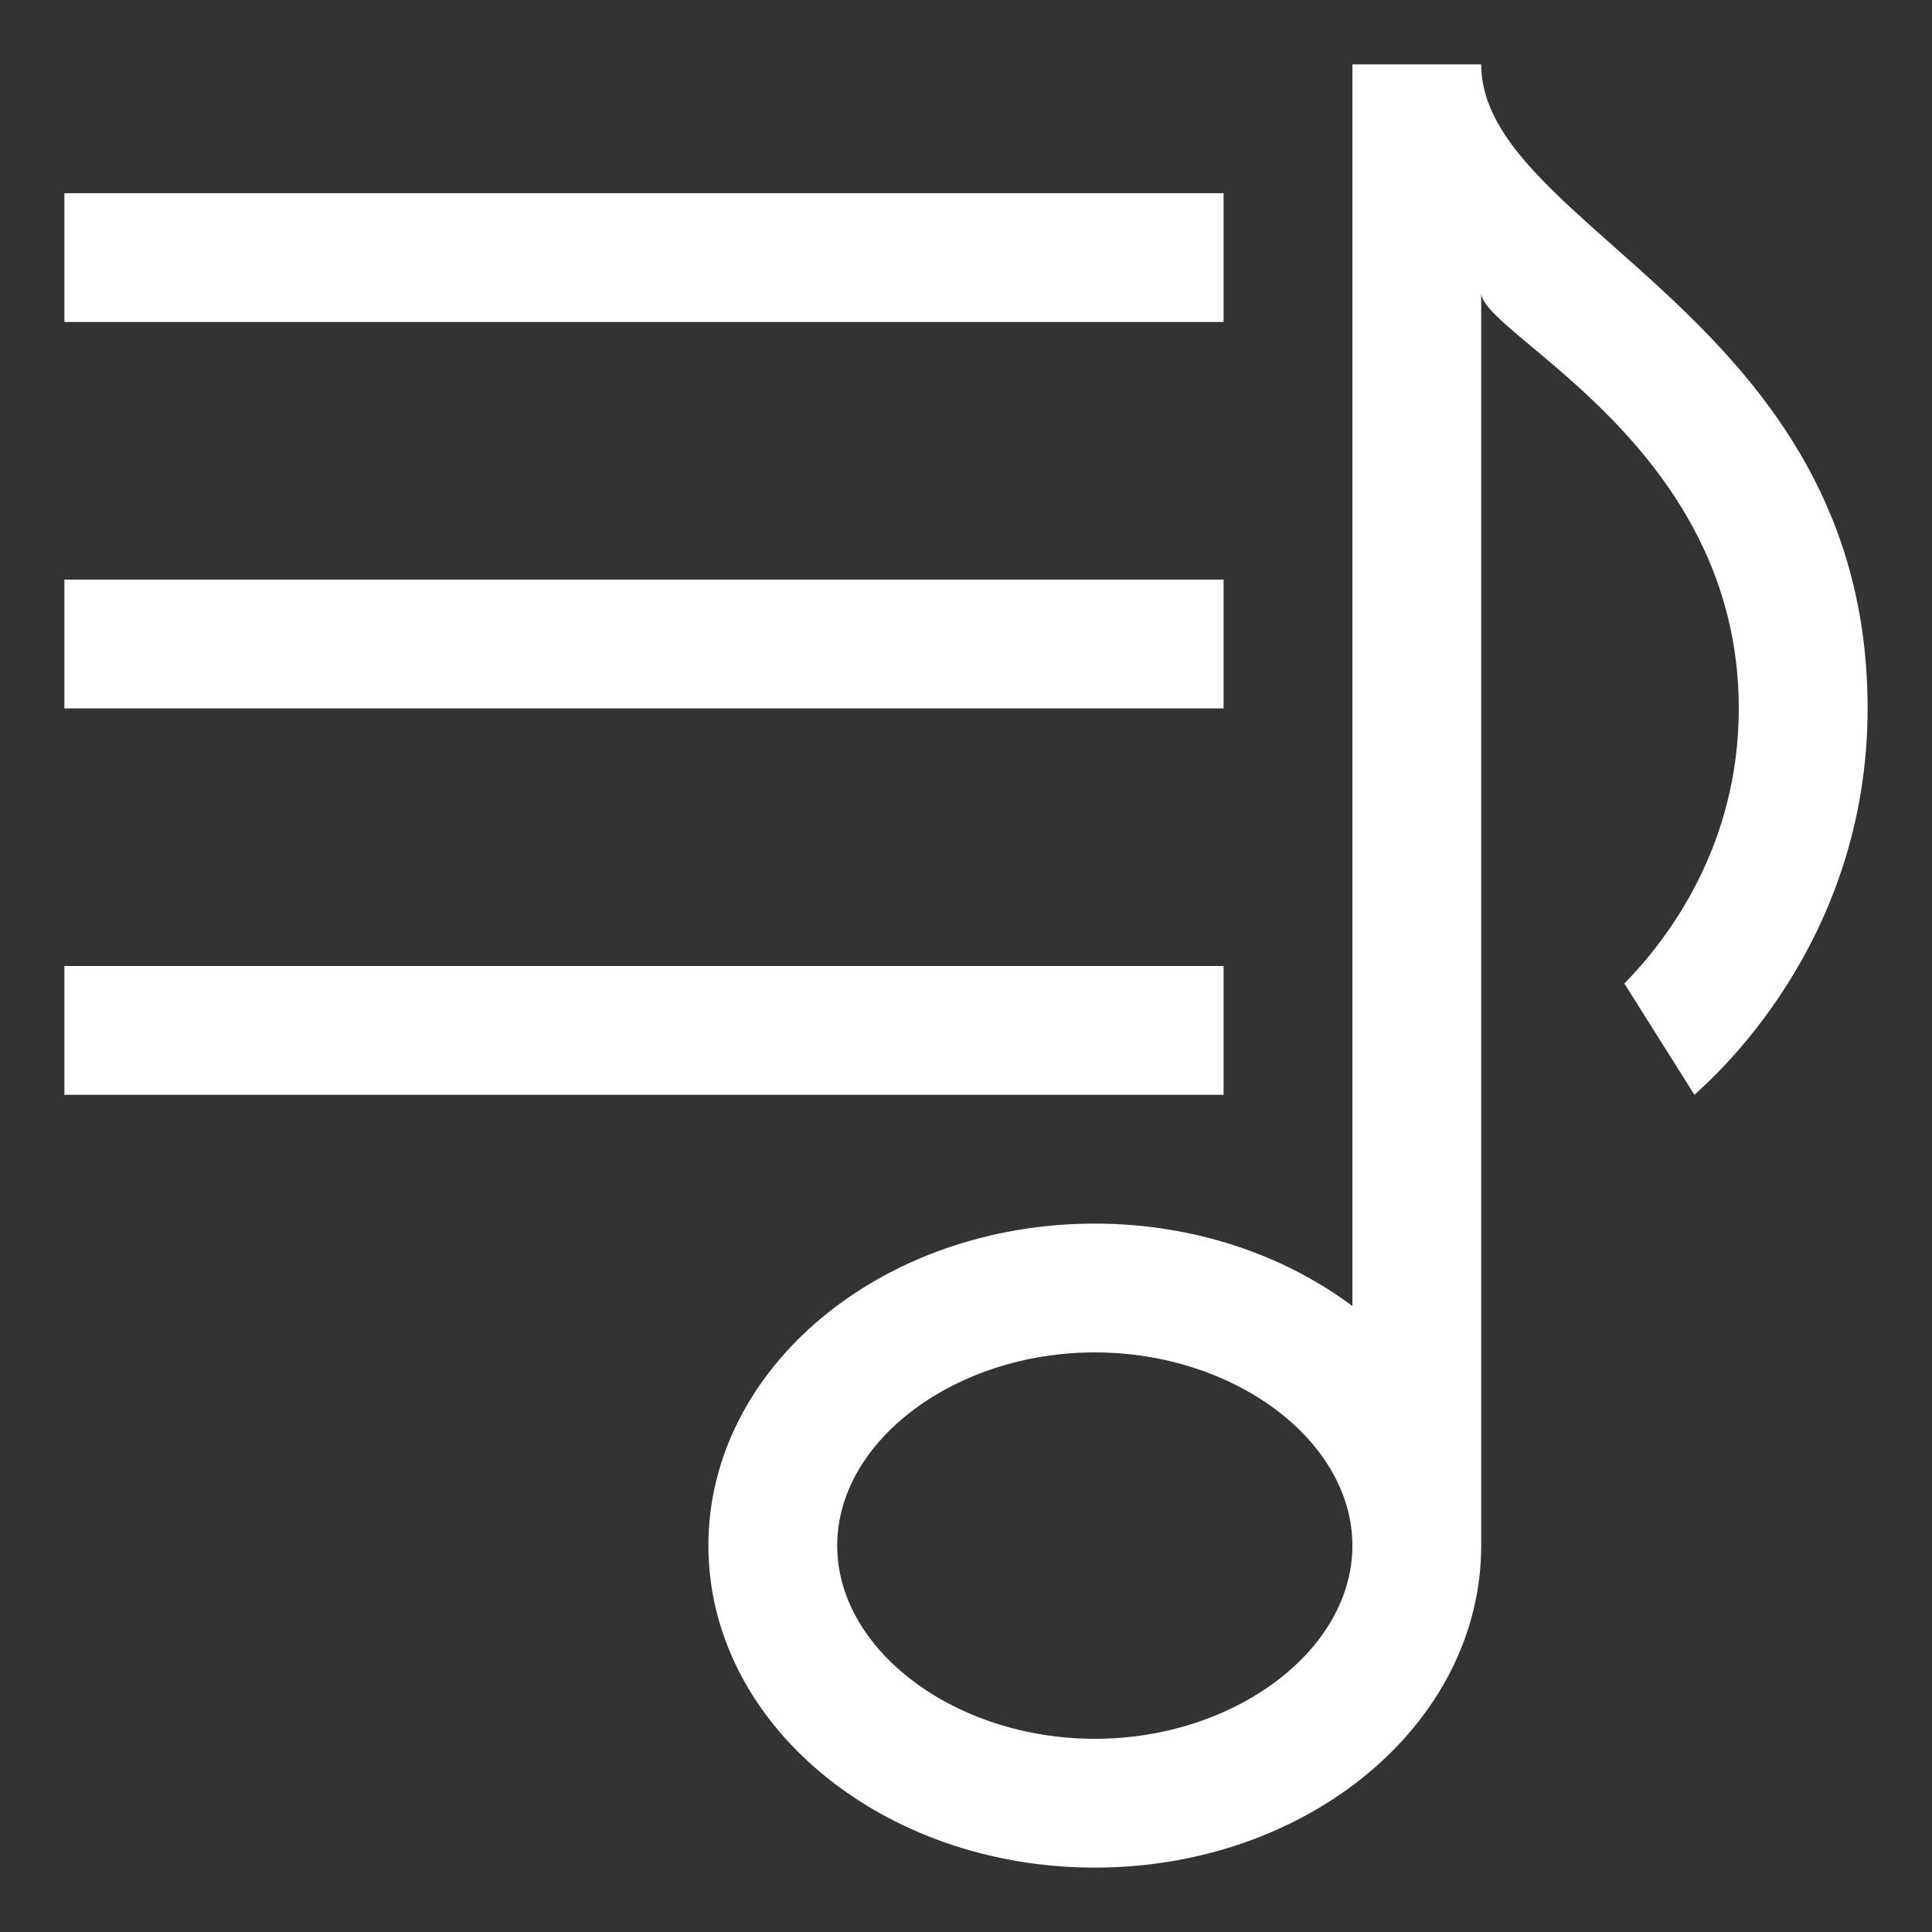 <?xml version="1.0" encoding="iso-8859-1"?>
<!-- Generator: Adobe Illustrator 14.0.0, SVG Export Plug-In . SVG Version: 6.00 Build 43363)  -->
<!DOCTYPE svg PUBLIC "-//W3C//DTD SVG 1.1//EN" "http://www.w3.org/Graphics/SVG/1.1/DTD/svg11.dtd">
<svg version="1.1" id="Layer_1" xmlns="http://www.w3.org/2000/svg" xmlns:xlink="http://www.w3.org/1999/xlink" x="0px" y="0px"
	 width="30px" height="30px" viewBox="0 0 30 30" style="enable-background:new 0 0 30 30;" xml:space="preserve">
<rect x="0" y="0" width="30" height="30" fill="#333333" stroke="none"/>
<path style="fill:#fff" d="M23,1h-2v19.28C19.938,19.487,18.539,19,17,19c-3.313,0-6,2.238-6,5s2.687,5,6,5s6-2.238,6-5V4.565
	c0.094,0.669,4,2.388,4,6.435c0,2.139-1.107,3.59-1.777,4.272L26.311,17C26.563,16.766,29,14.672,29,11C29,4.938,23,3.547,23,1z
	 M17,27c-2.168,0-4-1.374-4-3s1.832-3,4-3s4,1.374,4,3S19.168,27,17,27z M19,3H1v2h18V3z M19,9H1v2h18V9z M19,15H1v2h18V15z"/>
</svg>
